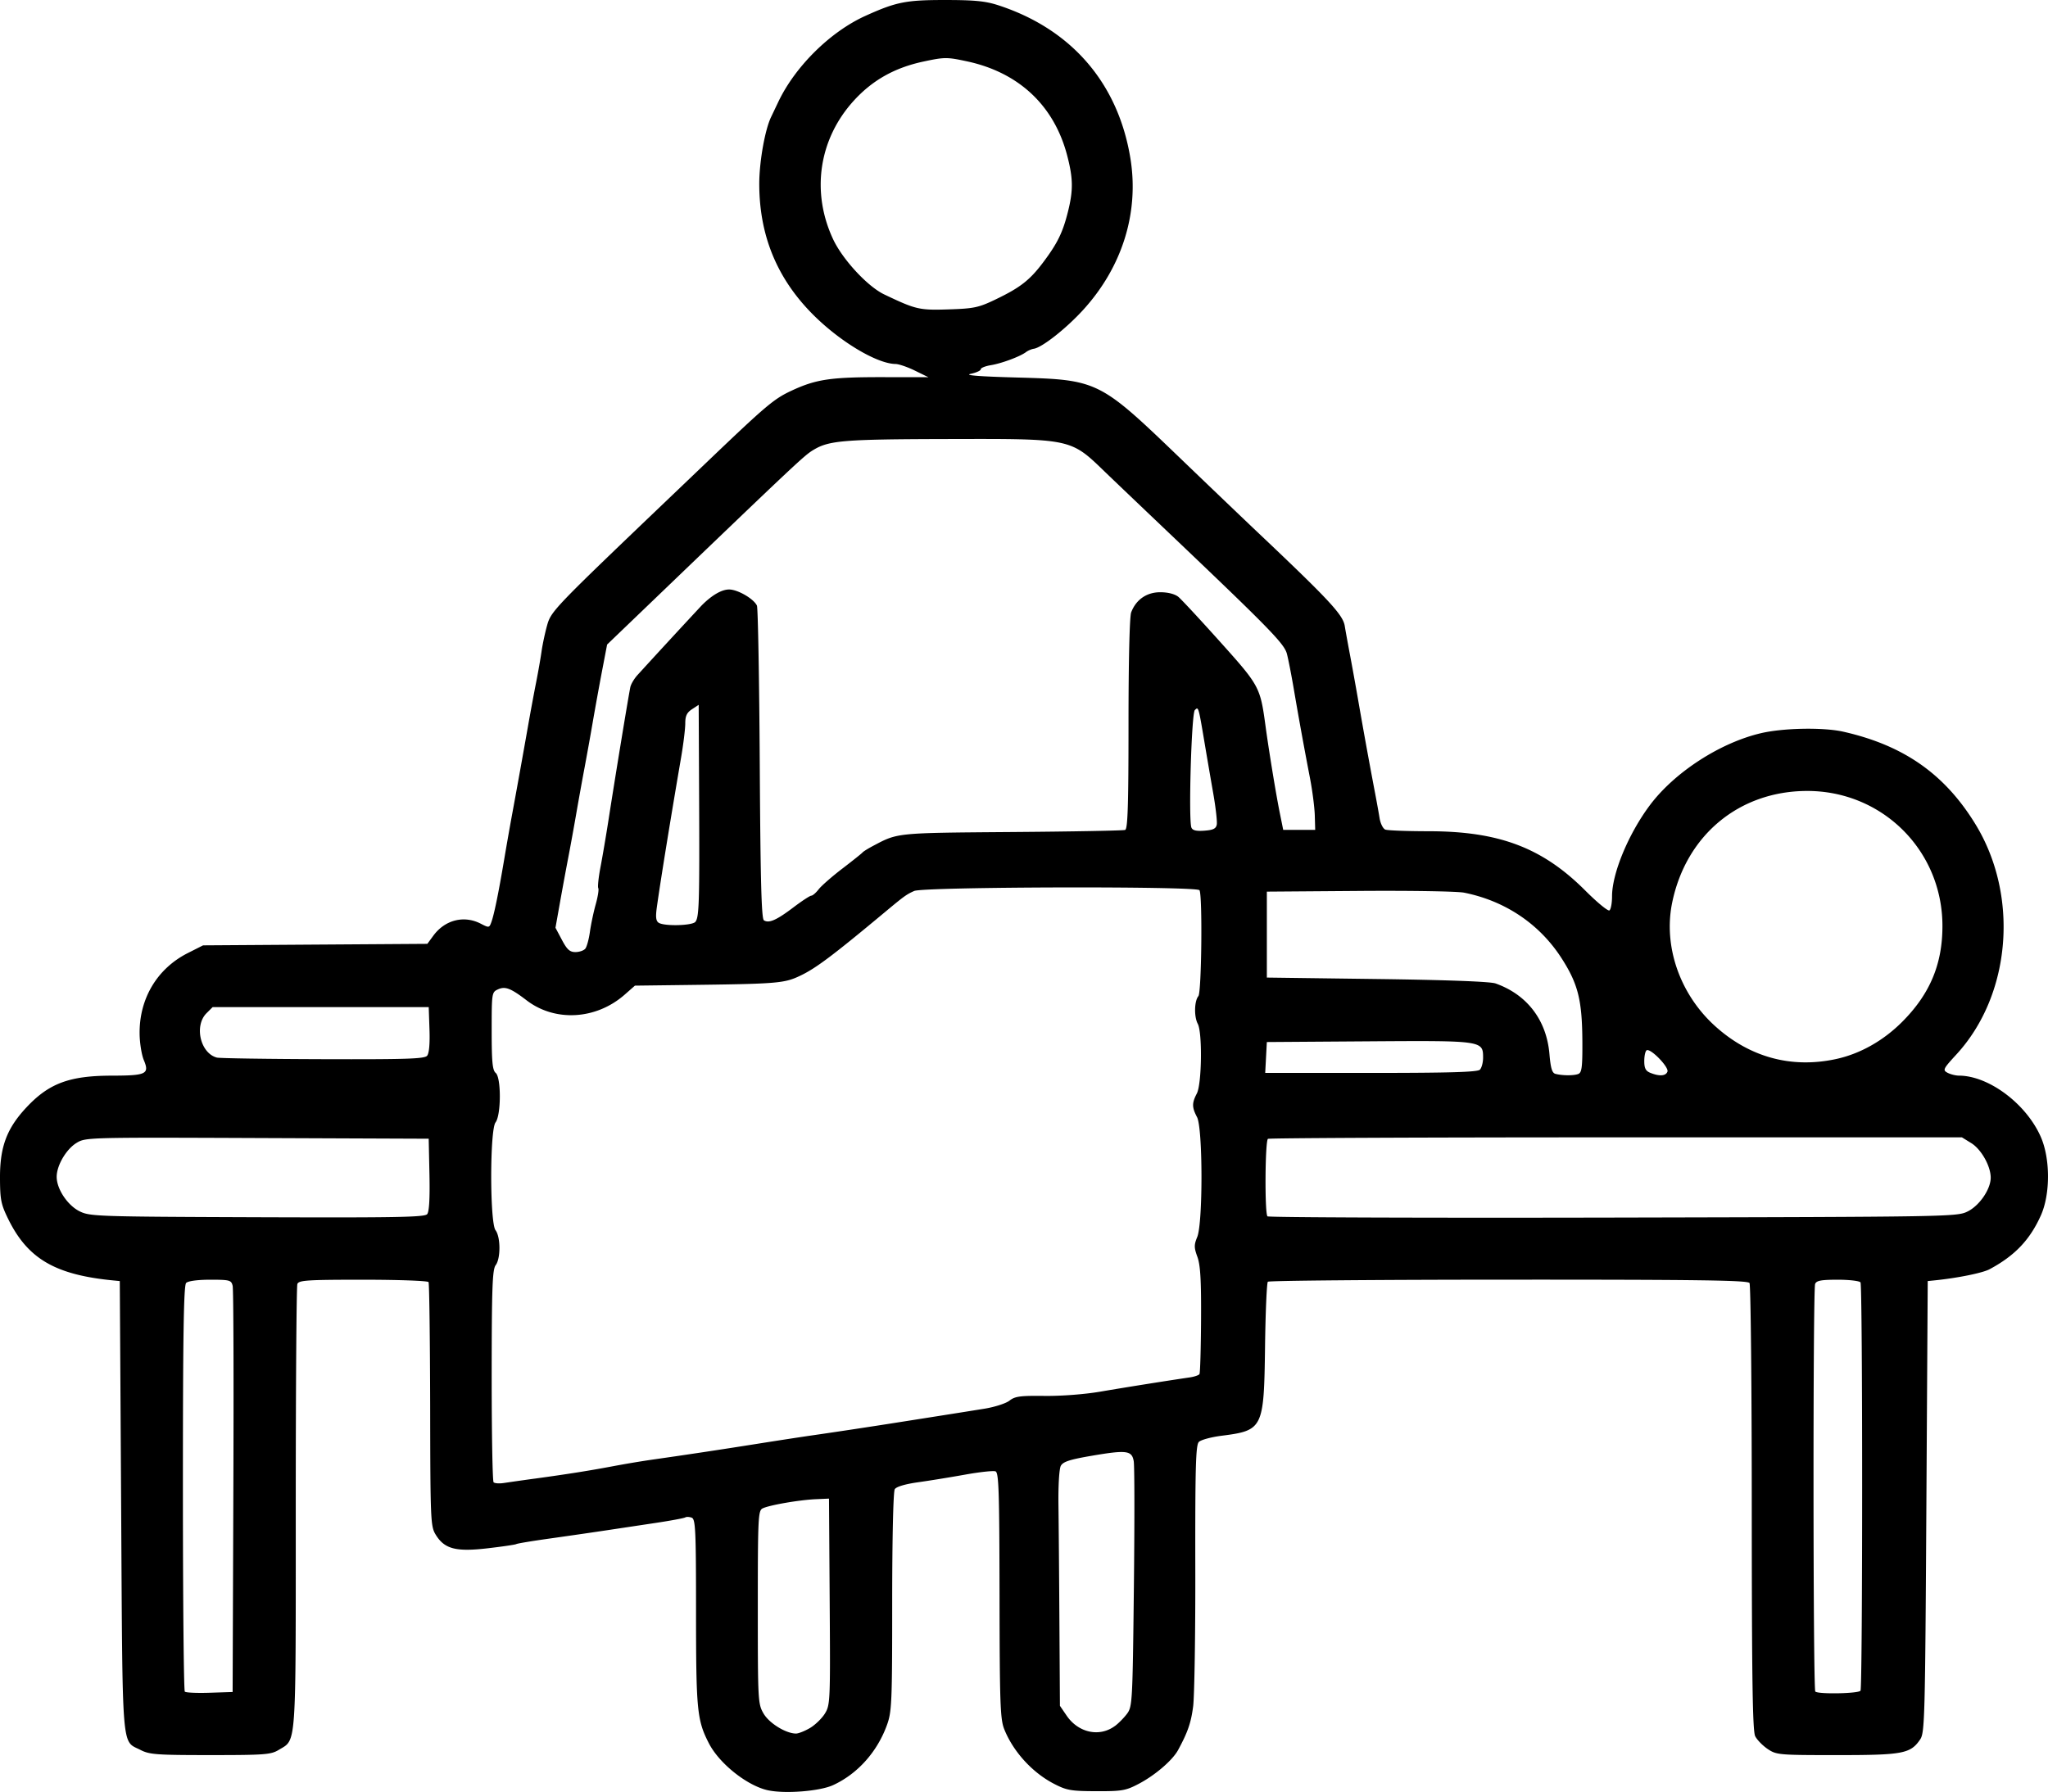 <svg xmlns="http://www.w3.org/2000/svg" xml:space="preserve" width="511.971" height="448.069" viewBox="0 0 135.459 118.552"><path d="M1120.973 162.842c-1.38-.291-3.24-1.768-3.931-3.12-.78-1.524-.844-2.184-.846-8.655 0-5.461-.035-6.167-.285-6.263-.155-.06-.35-.068-.431-.017-.082.05-.974.216-1.983.367l-3.433.516c-.88.132-2.508.367-3.618.523-1.11.156-2.07.316-2.135.356-.064.04-.922.166-1.905.28-2.101.244-2.853.045-3.434-.91-.333-.547-.35-.943-.361-8.56-.012-4.391-.056-8.055-.108-8.142-.054-.086-2.003-.157-4.332-.157-3.698 0-4.249.036-4.343.281-.06.155-.107 6.835-.107 14.846 0 16.075.057 15.258-1.12 15.975-.519.316-.914.347-4.529.347-3.556 0-4.028-.034-4.62-.34-1.269-.655-1.182.432-1.28-16.095l-.09-14.925-.445-.043c-3.837-.375-5.65-1.438-6.939-4.07-.477-.973-.535-1.27-.54-2.753 0-2.025.455-3.24 1.747-4.621 1.493-1.596 2.845-2.099 5.652-2.103 2.286-.003 2.5-.108 2.112-1.034-.143-.343-.267-1.115-.276-1.715-.035-2.332 1.15-4.328 3.179-5.356l1.018-.515 7.417-.05 7.417-.05.4-.545c.769-1.043 2.027-1.36 3.132-.789.546.282.565.28.706-.115.182-.51.463-1.879.83-4.048.156-.929.395-2.288.53-3.02.327-1.77.727-3.993 1.072-5.953.155-.88.392-2.159.528-2.843.135-.684.296-1.604.357-2.043.062-.44.225-1.208.364-1.708.262-.943.429-1.118 8.074-8.422l2.488-2.377c3.938-3.765 4.437-4.186 5.59-4.725 1.634-.764 2.59-.907 6.048-.903l3.02.004-.888-.435c-.488-.24-1.067-.438-1.284-.44-1.248-.018-3.715-1.504-5.507-3.317-2.37-2.398-3.524-5.254-3.506-8.683.012-1.433.379-3.5.78-4.335l.474-.995c1.111-2.344 3.437-4.645 5.756-5.696 2.038-.923 2.684-1.053 5.242-1.054 1.985 0 2.702.07 3.553.346 4.842 1.575 7.93 5.153 8.742 10.126.587 3.599-.54 7.204-3.14 10.047-1.13 1.234-2.707 2.473-3.248 2.553-.151.022-.383.121-.515.22-.392.296-1.613.75-2.327.867-.367.06-.667.181-.667.27 0 .09-.3.225-.666.303-.45.095.547.175 3.065.243 5.332.146 5.451.204 10.69 5.24 1.939 1.864 4.321 4.143 5.295 5.065 4.677 4.428 5.567 5.387 5.69 6.125.064.387.223 1.263.353 1.947.13.684.368 2.004.53 2.932a384.09 384.09 0 0 0 1.08 5.952c.132.684.286 1.536.343 1.893.058.357.229.697.38.755.153.059 1.45.107 2.883.109 4.648.003 7.514 1.092 10.348 3.93.778.778 1.493 1.367 1.59 1.307.095-.06.174-.477.174-.929 0-1.523 1.088-4.143 2.504-6.033 1.635-2.182 4.648-4.134 7.358-4.765 1.49-.347 4.122-.393 5.441-.094 3.99.902 6.7 2.8 8.73 6.114 2.906 4.741 2.366 11.296-1.254 15.234-.882.96-.92 1.037-.589 1.214.194.103.538.19.764.19 1.964.01 4.432 1.856 5.398 4.038.64 1.447.644 3.795.012 5.209-.729 1.623-1.725 2.668-3.398 3.563-.458.246-2.13.584-3.642.736l-.444.045-.09 14.925c-.082 14.022-.108 14.954-.41 15.399-.64.943-1.138 1.037-5.498 1.037-3.858 0-4.009-.014-4.59-.405-.33-.223-.701-.603-.823-.844-.173-.34-.224-3.733-.228-15.098 0-8.062-.07-14.76-.149-14.885-.115-.181-3.328-.226-15.936-.222-8.685.002-15.85.065-15.922.138-.072.073-.156 2.012-.186 4.308-.072 5.415-.129 5.53-2.892 5.883-.68.087-1.349.27-1.485.406-.205.205-.246 1.636-.236 8.281.012 4.419-.058 8.565-.142 9.214-.143 1.096-.353 1.702-.998 2.892-.368.676-1.52 1.666-2.603 2.233-.856.45-1.104.492-2.805.487-1.68-.006-1.96-.055-2.804-.493-1.435-.743-2.705-2.141-3.29-3.623-.26-.66-.297-1.724-.306-8.848-.012-6.89-.048-8.112-.267-8.196-.141-.054-1.037.042-1.992.213-.954.172-2.358.4-3.12.507-.862.121-1.446.295-1.551.461-.098.156-.17 3.249-.17 7.465 0 6.715-.027 7.263-.354 8.156-.648 1.773-1.946 3.218-3.559 3.958-.872.4-3.146.583-4.282.343zm2.757-4.123c.344-.203.79-.634.989-.957.352-.57.362-.806.317-7.404l-.046-6.817-.889.04c-1.102.05-3.092.397-3.509.612-.287.148-.31.644-.31 6.54 0 6.231.011 6.396.385 7.035.376.637 1.464 1.308 2.136 1.317.165.002.582-.163.927-.366zm20.171-.132c.238-.176.598-.54.8-.81.353-.474.37-.762.455-8.34.048-4.318.046-8.09-.012-8.383-.125-.698-.477-.74-2.798-.343-1.445.248-1.875.39-2.023.664-.107.202-.173 1.3-.156 2.59.017 1.233.046 4.726.064 7.763l.034 5.521.444.651c.776 1.136 2.172 1.437 3.188.687zm-58.308-15.49c.027-7.28.012-13.417-.047-13.637-.091-.372-.193-.4-1.48-.4-.838 0-1.466.084-1.595.214-.162.162-.214 3.416-.214 13.563 0 7.342.056 13.406.126 13.474.069.069.808.102 1.643.074l1.519-.05zm107.624 13.151c.143-.23.145-26.778 0-27.01-.06-.097-.737-.178-1.502-.178-1.105 0-1.414.058-1.5.281-.148.386-.137 26.816.012 26.964.188.188 2.87.137 2.99-.057zm-87.684-14.029c2.226-.306 3.654-.533 5.19-.824a68.273 68.273 0 0 1 2.577-.432c2.155-.306 4.533-.664 6.98-1.053 1.32-.21 2.919-.455 3.554-.546 1.43-.204 4.122-.612 5.775-.874l2.843-.448c.88-.138 2.151-.341 2.827-.45.675-.11 1.42-.35 1.653-.535.362-.284.711-.33 2.326-.31 1.1.013 2.649-.106 3.677-.282 1.637-.28 4.53-.741 5.902-.94.314-.045.61-.145.657-.222.047-.077.095-1.693.105-3.591.015-2.624-.044-3.622-.241-4.162-.226-.617-.227-.79-.012-1.315.38-.911.374-7.196-.012-7.929-.344-.659-.346-.928-.012-1.57.326-.627.371-4.025.06-4.606-.253-.472-.23-1.505.04-1.831.212-.254.278-6.676.074-7.007-.171-.277-18.243-.23-18.868.049-.515.23-.665.339-1.911 1.377-3.448 2.875-4.574 3.722-5.591 4.211-1.095.527-1.474.558-7.669.634l-3.302.041-.677.595c-1.89 1.661-4.606 1.819-6.489.377-1.046-.801-1.414-.943-1.888-.727-.415.189-.421.23-.421 2.75 0 2.058.053 2.602.266 2.78.368.305.363 2.789-.012 3.276-.38.504-.38 6.625 0 7.129.34.448.346 1.867.012 2.31-.219.289-.262 1.464-.266 7.289 0 3.82.055 7.004.126 7.077.073.073.373.095.666.05a181.75 181.75 0 0 1 2.044-.29zm-7.12-17.496c.133-.161.184-1.038.151-2.617l-.05-2.374-11.348-.046c-11.272-.045-11.353-.043-11.955.33-.682.421-1.307 1.496-1.303 2.241 0 .803.718 1.877 1.508 2.273.685.342 1.108.357 11.753.396 9.158.033 11.076-.001 11.243-.203zm101.906-.187c.779-.394 1.512-1.475 1.51-2.228 0-.766-.626-1.877-1.283-2.283l-.621-.384h-22.868c-12.578 0-22.942.045-23.032.1-.192.12-.223 4.936-.032 5.126.072.072 10.364.109 22.87.082 22.484-.05 22.748-.054 23.456-.413zm-25.771-9.087c.233-.09.28-.442.273-2.088-.012-2.783-.276-3.855-1.375-5.567-1.455-2.265-3.733-3.799-6.449-4.34-.447-.09-3.565-.141-6.929-.115l-6.117.046v5.686l7.285.096c4.613.06 7.488.168 7.84.292 2.092.74 3.38 2.43 3.568 4.685.077.911.175 1.238.389 1.295.456.122 1.21.127 1.515.01zm5.9-.155c.114-.296-1.125-1.567-1.377-1.412-.086.053-.156.374-.156.714 0 .473.093.654.4.777.603.243 1.021.214 1.133-.078zm-12.407-.128c.118-.118.213-.476.213-.796 0-1.128-.034-1.133-7.568-1.081l-6.735.047-.054 1.021-.054 1.022h6.992c5.201 0 7.046-.055 7.205-.213zm23.525-.698c1.601-.34 3.148-1.206 4.407-2.468 1.83-1.834 2.659-3.8 2.663-6.317.014-4.996-3.96-8.966-8.954-8.958-4.483.008-7.996 2.915-8.92 7.38-.596 2.882.497 6.047 2.815 8.156 2.28 2.072 5.036 2.834 7.99 2.207zm-93.155-.227c.131-.158.188-.792.155-1.732l-.05-1.483h-14.294l-.405.404c-.83.832-.403 2.653.69 2.935.18.046 3.335.094 7.013.105 5.539.017 6.72-.022 6.892-.229zm10.46-7.08c.1-.122.238-.622.305-1.11.069-.489.24-1.307.384-1.82.144-.511.22-.996.17-1.077-.049-.081.016-.702.145-1.38.13-.677.367-2.071.527-3.097.462-2.973 1.295-8.048 1.446-8.81.04-.202.255-.568.477-.812a628.623 628.623 0 0 1 4.226-4.585c.672-.686 1.333-1.074 1.832-1.074.57 0 1.625.612 1.84 1.066.07.147.154 4.861.188 10.477.046 7.76.112 10.243.276 10.346.332.209.833-.012 1.95-.858.563-.426 1.096-.775 1.184-.775.088 0 .308-.19.487-.421.179-.232.885-.85 1.57-1.373.684-.524 1.283-1.003 1.332-1.065.048-.062.369-.26.71-.441 1.634-.865 1.48-.85 9.151-.91 4.007-.03 7.385-.093 7.507-.139.173-.064.223-1.63.223-7.006 0-4.138.07-7.11.176-7.386.323-.85 1.032-1.337 1.937-1.333.509.003.958.12 1.189.31.203.17 1.452 1.514 2.773 2.988 2.59 2.888 2.638 2.976 2.987 5.551.225 1.659.694 4.517.94 5.733l.23 1.139h2.116l-.027-.953c-.015-.524-.158-1.643-.321-2.487-.4-2.08-.726-3.872-1.07-5.889-.158-.928-.362-1.972-.454-2.32-.176-.67-1.14-1.658-7.885-8.075-1.848-1.759-3.71-3.535-4.137-3.948-2.312-2.233-2.173-2.204-10.437-2.185-6.854.016-7.822.094-8.856.72-.62.375-.93.666-11.641 10.95l-2.007 1.927-.323 1.688c-.178.928-.461 2.487-.63 3.465a227.96 227.96 0 0 1-.543 3.02c-.13.684-.368 2.003-.53 2.932-.16.928-.4 2.247-.532 2.932-.132.684-.379 2.02-.549 2.971l-.308 1.728.427.804c.34.642.52.804.893.804.257 0 .55-.1.65-.222zm7.282-1.777c.25-.306.279-1.283.247-8.266l-.028-6.09-.445.291c-.339.223-.444.444-.443.937 0 .356-.123 1.366-.274 2.245-.747 4.367-1.366 8.193-1.607 9.926-.09.643-.057.903.125 1.019.378.24 2.219.193 2.426-.062zm34.486-6.435c.036-.193-.068-1.112-.23-2.044-.163-.93-.417-2.413-.565-3.292-.42-2.5-.415-2.479-.656-2.238-.222.221-.427 7.25-.227 7.771.072.187.317.247.856.207.586-.042.77-.133.822-.404zm-14.634-34.74c1.635-.782 2.273-1.282 3.168-2.477.934-1.248 1.279-1.954 1.622-3.326.357-1.423.346-2.213-.055-3.738-.863-3.287-3.194-5.476-6.616-6.211-1.33-.286-1.485-.285-2.872.009-1.92.408-3.398 1.24-4.642 2.615-2.294 2.535-2.808 6.018-1.348 9.142.627 1.34 2.281 3.128 3.382 3.653 2.097 1.001 2.315 1.052 4.252.99 1.686-.054 1.986-.118 3.11-.656z" style="fill:#000;stroke-width:.672" transform="translate(-1070.159 -44.397)"/></svg>